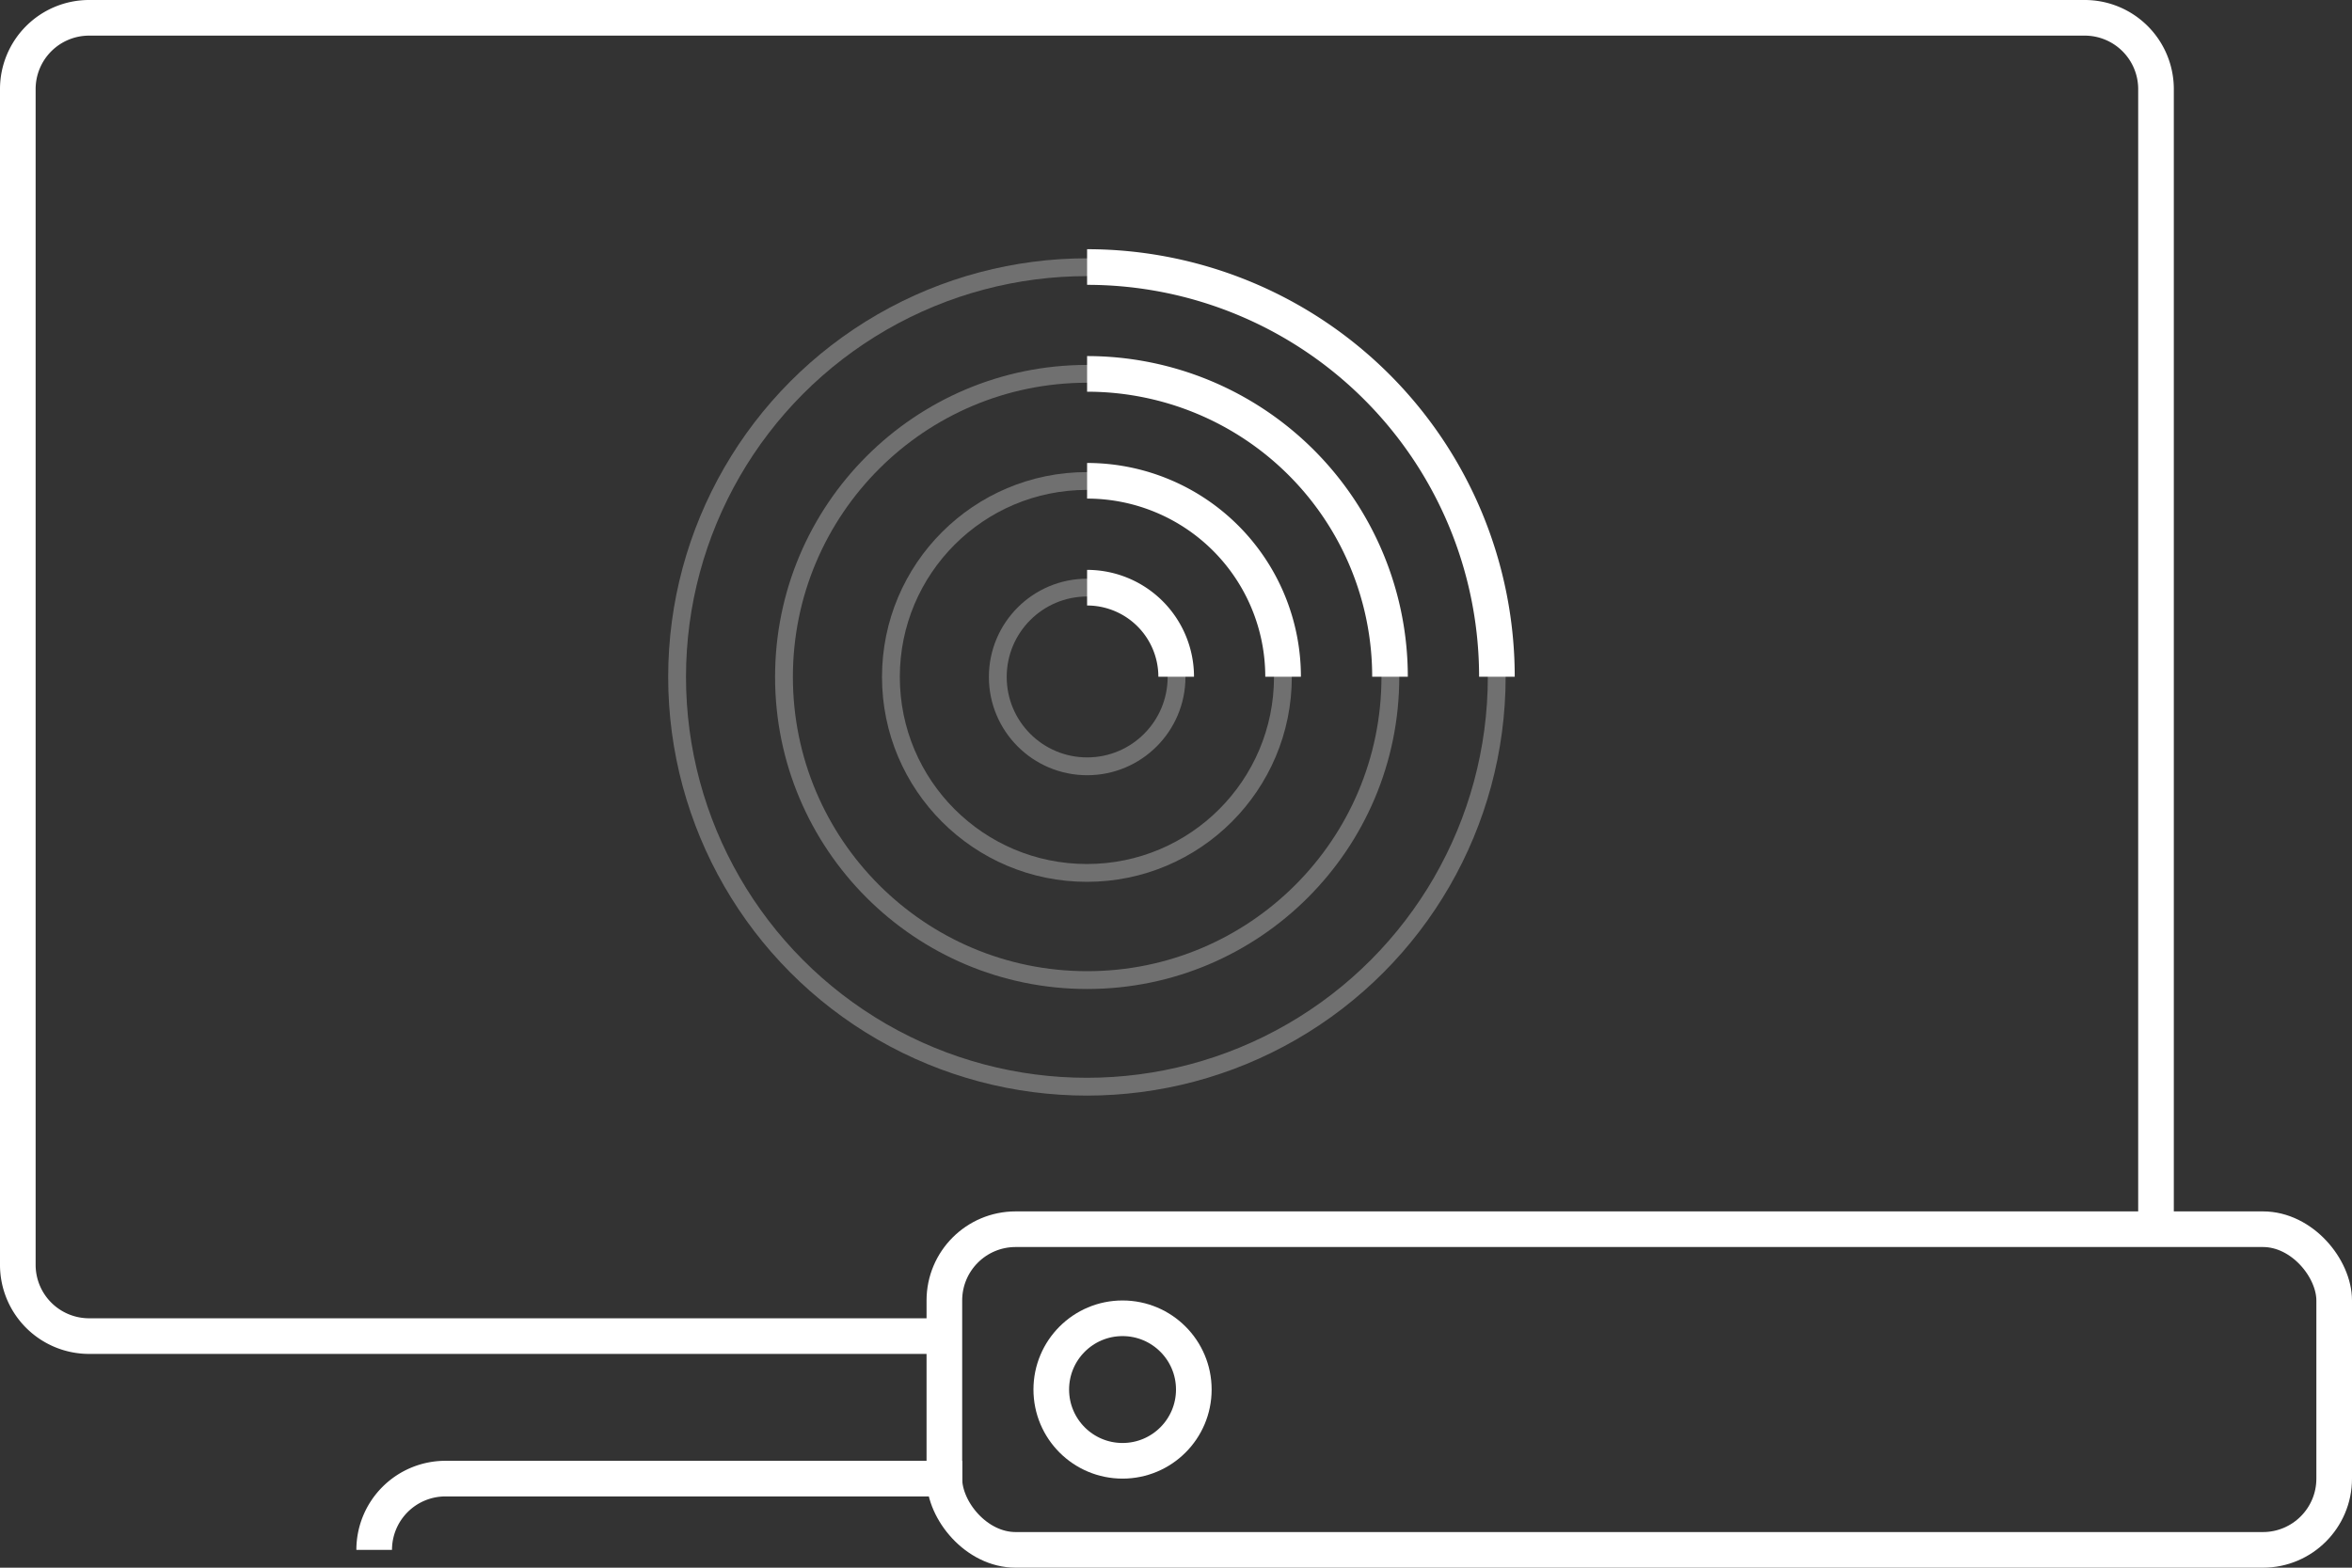 <?xml version="1.0" encoding="UTF-8"?>
<svg viewBox="0 0 132 88" xmlns="http://www.w3.org/2000/svg">
<rect x="0" y="0" width="132" height="88" fill="#333333" stroke="none"/>
<defs>
<style>.cls-1, .cls-2, .cls-3 {
        fill: none;
        stroke: #fff;
      }
      .cls-1, .cls-2 {
        stroke-width: 2px;
      }
      .cls-1 {
        fill-rule: evenodd;
      }
      .cls-3 {
        stroke-width: 1px;
        opacity: 0.3;
      }</style>
</defs>
<path class="cls-1" transform="translate(-331 -60)" d="M384,135H336a4,4,0,0,1-4-4V65a4,4,0,0,1,4-4H448a4,4,0,0,1,4,4v64" data-name="Rounded Rectangle 5"/>
<path class="cls-1" transform="translate(-331 -60)" d="m352 147a4 4 0 0 1 4 -4h29" data-name="Rounded Rectangle 8"/>
<rect class="cls-2" x="53" y="69" width="78" height="18" rx="4" ry="4" data-name="Ellipse 3 copy 3"/>
<circle class="cls-2" cx="63" cy="78" r="4"/>
<circle class="cls-3" cx="61" cy="38" r="23" data-name="Ellipse 3 copy 4"/>
<circle class="cls-3" cx="61.015" cy="38" r="17.016" data-name="Ellipse 3 copy 2"/>
<circle class="cls-3" cx="61" cy="38" r="11"/>
<circle class="cls-3" cx="61.015" cy="38" r="5.016" data-name="Ellipse 3 copy"/>
<path class="cls-1" transform="translate(-331 -60)" d="m392.01 80.988a17 17 0 0 1 17 17" data-name="Ellipse 3 copy 5"/>
<path class="cls-1" transform="translate(-331 -60)" d="m392.01 74.989a23 23 0 0 1 23 23" data-name="Ellipse 3 copy 5"/>
<path class="cls-1" transform="translate(-331 -60)" d="m392.01 86.988a11 11 0 0 1 11 11" data-name="Ellipse 3 copy 5"/>
<path class="cls-1" transform="translate(-331 -60)" d="m392.01 92.989a5 5 0 0 1 5 5" data-name="Ellipse 3 copy 5"/>
</svg>
